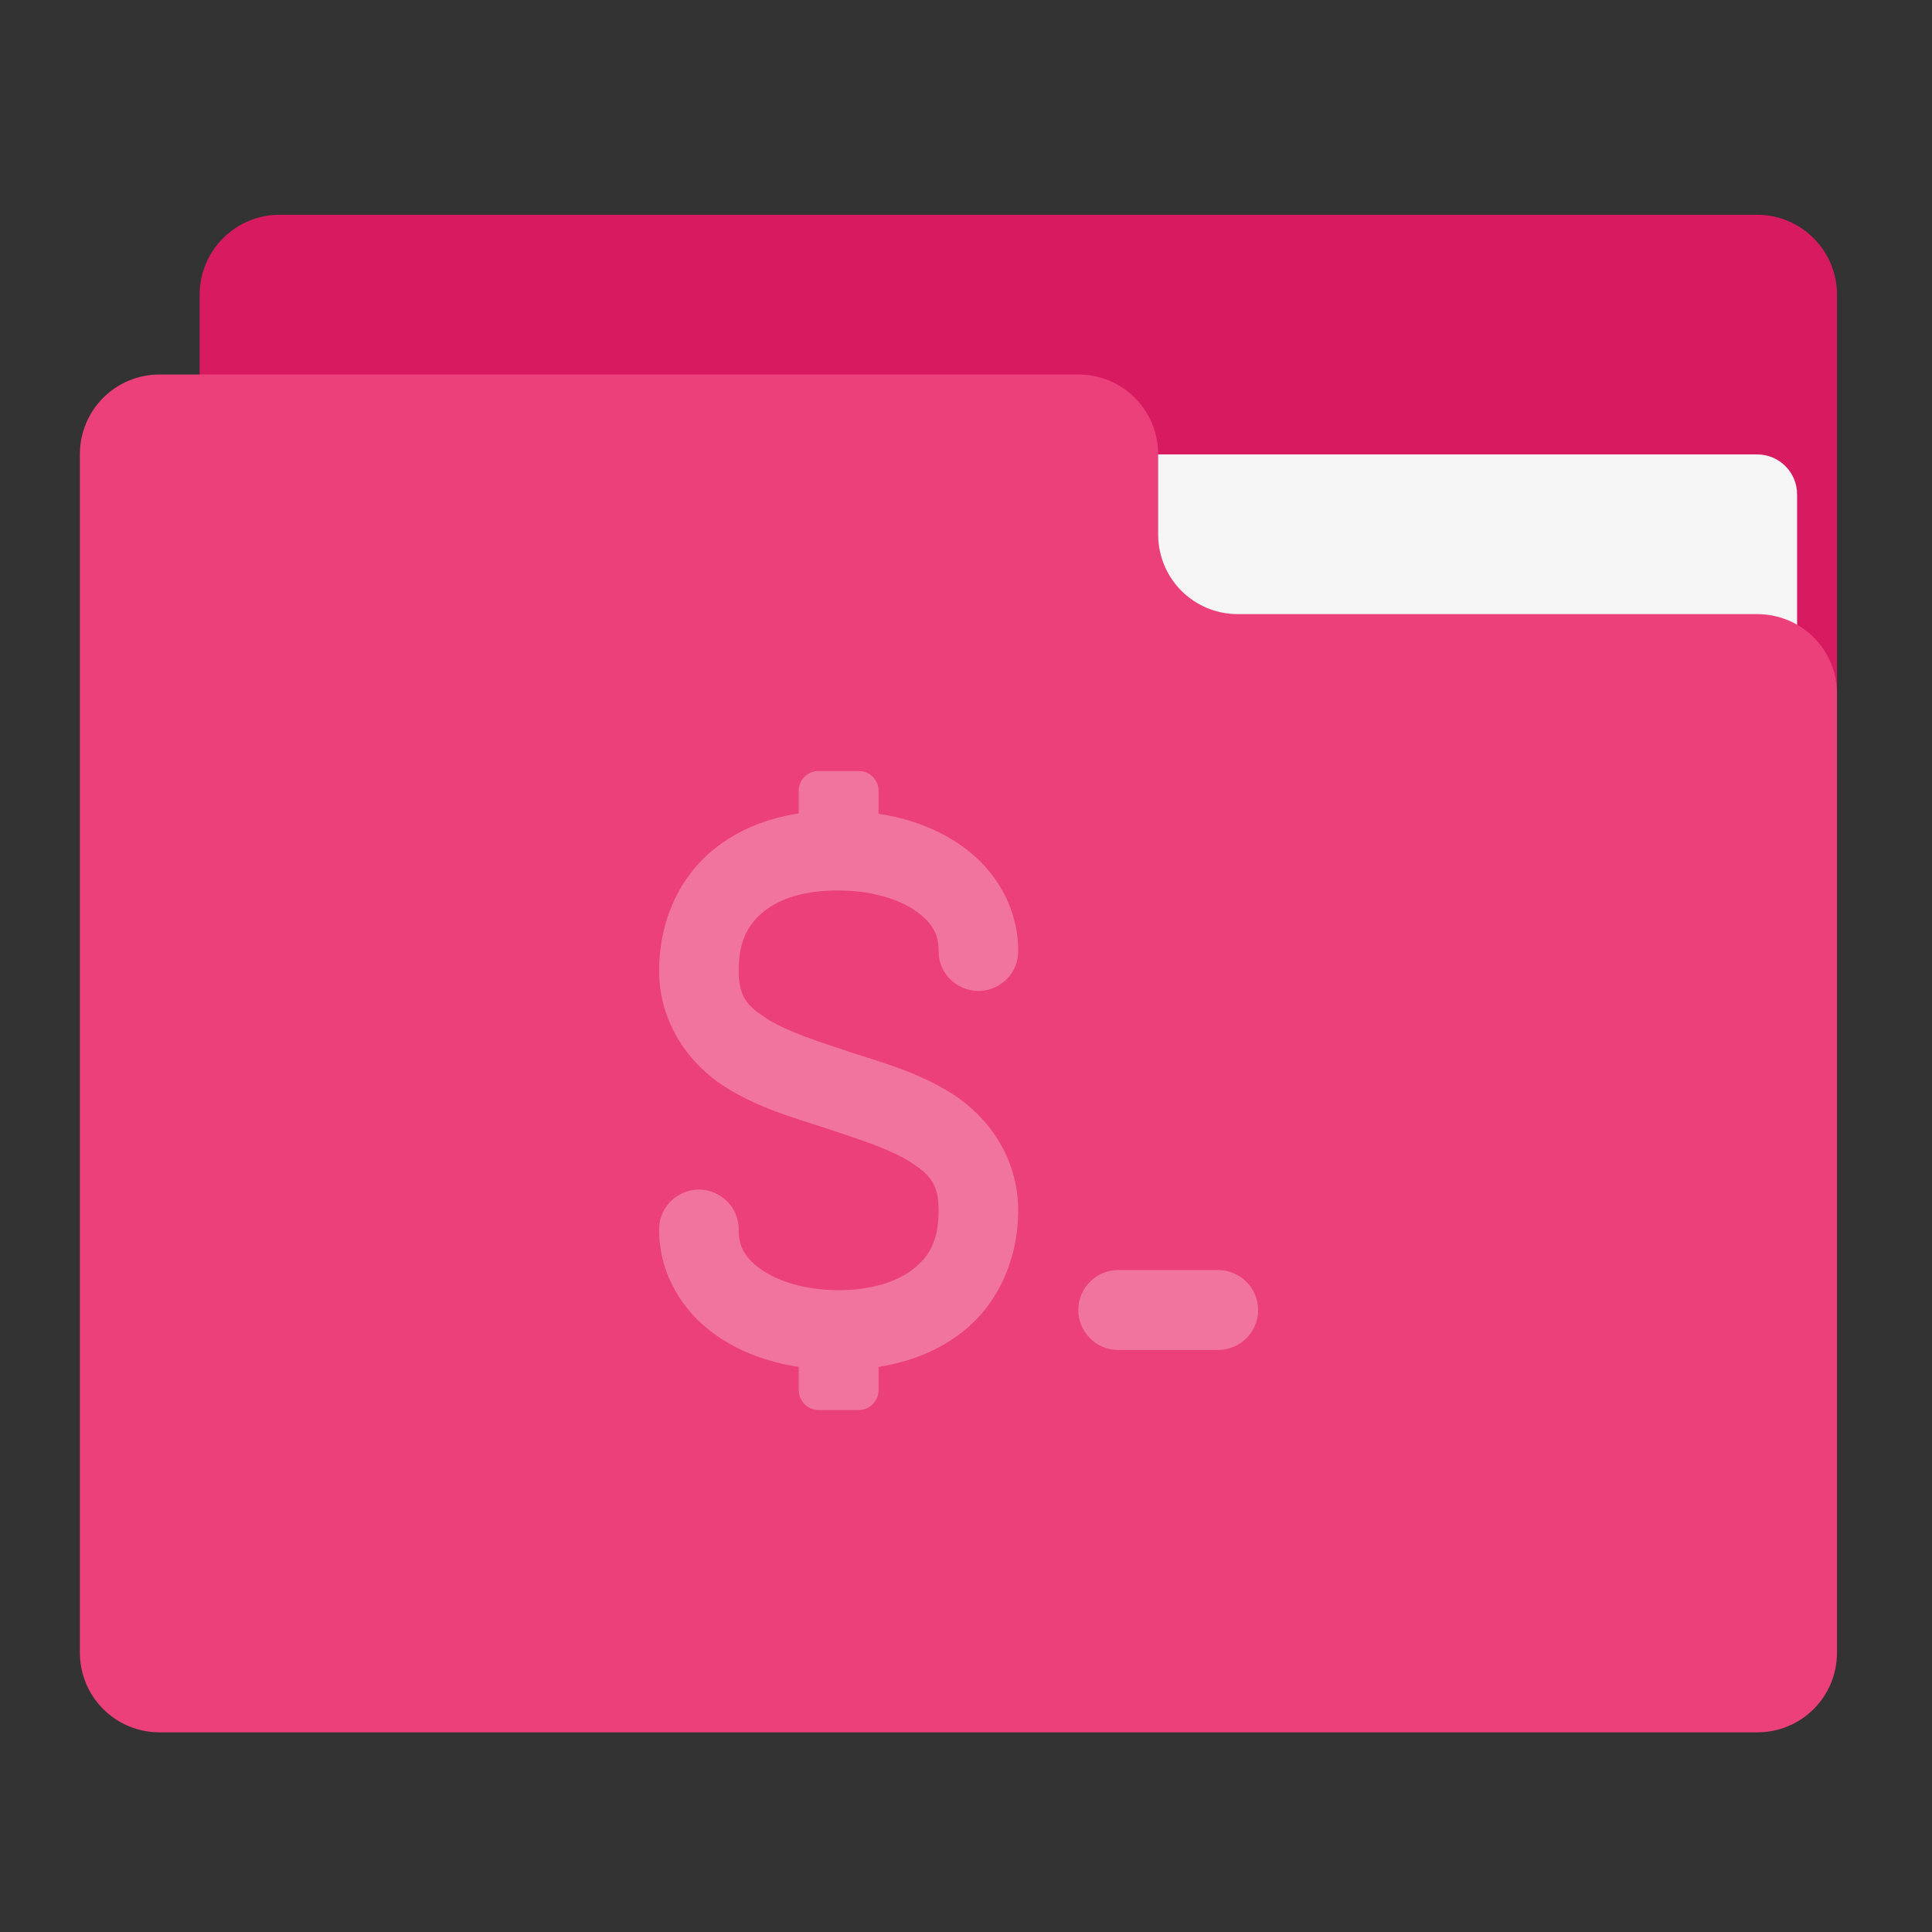 <?xml version="1.0" encoding="UTF-8"?>
<svg xmlns="http://www.w3.org/2000/svg" xmlns:xlink="http://www.w3.org/1999/xlink" width="24px" height="24px" viewBox="0 0 24 24" version="1.1">
<rect x="0" y="0" width="24" height="24" fill="#333333" stroke="none"/>
<g id="surface1">
<path style=" stroke:none;fill-rule:nonzero;fill:rgb(84.706%,10.588%,37.647%);fill-opacity:1;" d="M 3.473 2.668 L 21.828 2.668 C 22.375 2.668 22.82 3.113 22.82 3.66 L 22.82 9.613 C 22.82 10.16 22.375 10.605 21.828 10.605 L 3.473 10.605 C 2.926 10.605 2.48 10.16 2.48 9.613 L 2.48 3.66 C 2.48 3.113 2.926 2.668 3.473 2.668 Z M 3.473 2.668 "/>
<path style=" stroke:none;fill-rule:nonzero;fill:rgb(96.078%,96.078%,96.078%);fill-opacity:1;" d="M 11.906 5.645 L 21.828 5.645 C 22.102 5.645 22.324 5.867 22.324 6.141 L 22.324 9.613 C 22.324 9.887 22.102 10.109 21.828 10.109 L 11.906 10.109 C 11.633 10.109 11.41 9.887 11.41 9.613 L 11.41 6.141 C 11.41 5.867 11.633 5.645 11.906 5.645 Z M 11.906 5.645 "/>
<path style=" stroke:none;fill-rule:nonzero;fill:rgb(92.549%,25.098%,47.843%);fill-opacity:1;" d="M 1.984 4.652 C 1.434 4.652 0.992 5.094 0.992 5.645 L 0.992 20.527 C 0.992 21.078 1.434 21.52 1.984 21.52 L 21.828 21.52 C 22.379 21.52 22.82 21.078 22.82 20.527 L 22.82 8.621 C 22.82 8.07 22.379 7.629 21.828 7.629 L 15.379 7.629 C 14.828 7.629 14.387 7.188 14.387 6.637 L 14.387 5.645 C 14.387 5.094 13.945 4.652 13.395 4.652 Z M 1.984 4.652 "/>
<path style=" stroke:none;fill-rule:nonzero;fill:rgb(100%,100%,100%);fill-opacity:0.275;" d="M 10.168 9.578 C 10.031 9.578 9.922 9.688 9.922 9.824 L 9.922 10.105 C 9.531 10.164 9.168 10.309 8.871 10.547 C 8.445 10.891 8.188 11.434 8.188 12.059 C 8.188 12.719 8.574 13.227 9.004 13.5 C 9.434 13.773 9.906 13.898 10.262 14.016 C 10.648 14.145 11.047 14.27 11.301 14.43 C 11.551 14.59 11.66 14.703 11.66 15.035 C 11.66 15.406 11.547 15.605 11.348 15.762 C 11.152 15.918 10.832 16.027 10.418 16.027 C 10.004 16.027 9.668 15.918 9.461 15.773 C 9.258 15.633 9.176 15.488 9.176 15.281 C 9.18 15.102 9.086 14.938 8.934 14.848 C 8.777 14.754 8.586 14.754 8.43 14.848 C 8.277 14.938 8.184 15.102 8.188 15.281 C 8.188 15.82 8.477 16.297 8.895 16.586 C 9.188 16.793 9.539 16.922 9.922 16.98 L 9.922 17.266 C 9.922 17.402 10.031 17.516 10.168 17.516 L 10.668 17.516 C 10.805 17.516 10.914 17.402 10.914 17.266 L 10.914 16.98 C 11.305 16.918 11.668 16.777 11.969 16.535 C 12.391 16.199 12.648 15.652 12.648 15.035 C 12.648 14.371 12.262 13.863 11.832 13.59 C 11.402 13.316 10.93 13.191 10.574 13.074 C 10.188 12.945 9.789 12.82 9.535 12.66 C 9.285 12.5 9.176 12.387 9.176 12.059 C 9.176 11.688 9.293 11.48 9.492 11.32 C 9.691 11.16 10.004 11.059 10.41 11.062 C 10.41 11.062 10.414 11.062 10.418 11.062 C 10.832 11.062 11.168 11.172 11.375 11.316 C 11.578 11.461 11.66 11.602 11.66 11.809 C 11.656 11.988 11.75 12.152 11.906 12.242 C 12.059 12.332 12.25 12.332 12.402 12.242 C 12.559 12.152 12.652 11.988 12.648 11.809 C 12.648 11.27 12.359 10.793 11.941 10.504 C 11.648 10.297 11.297 10.168 10.914 10.109 L 10.914 9.824 C 10.914 9.688 10.805 9.578 10.668 9.578 Z M 13.891 15.777 C 13.617 15.777 13.395 16 13.395 16.273 C 13.395 16.547 13.617 16.77 13.891 16.77 L 15.129 16.77 C 15.406 16.77 15.629 16.547 15.629 16.273 C 15.629 16 15.406 15.777 15.129 15.777 Z M 13.891 15.777 "/>
</g>
</svg>
